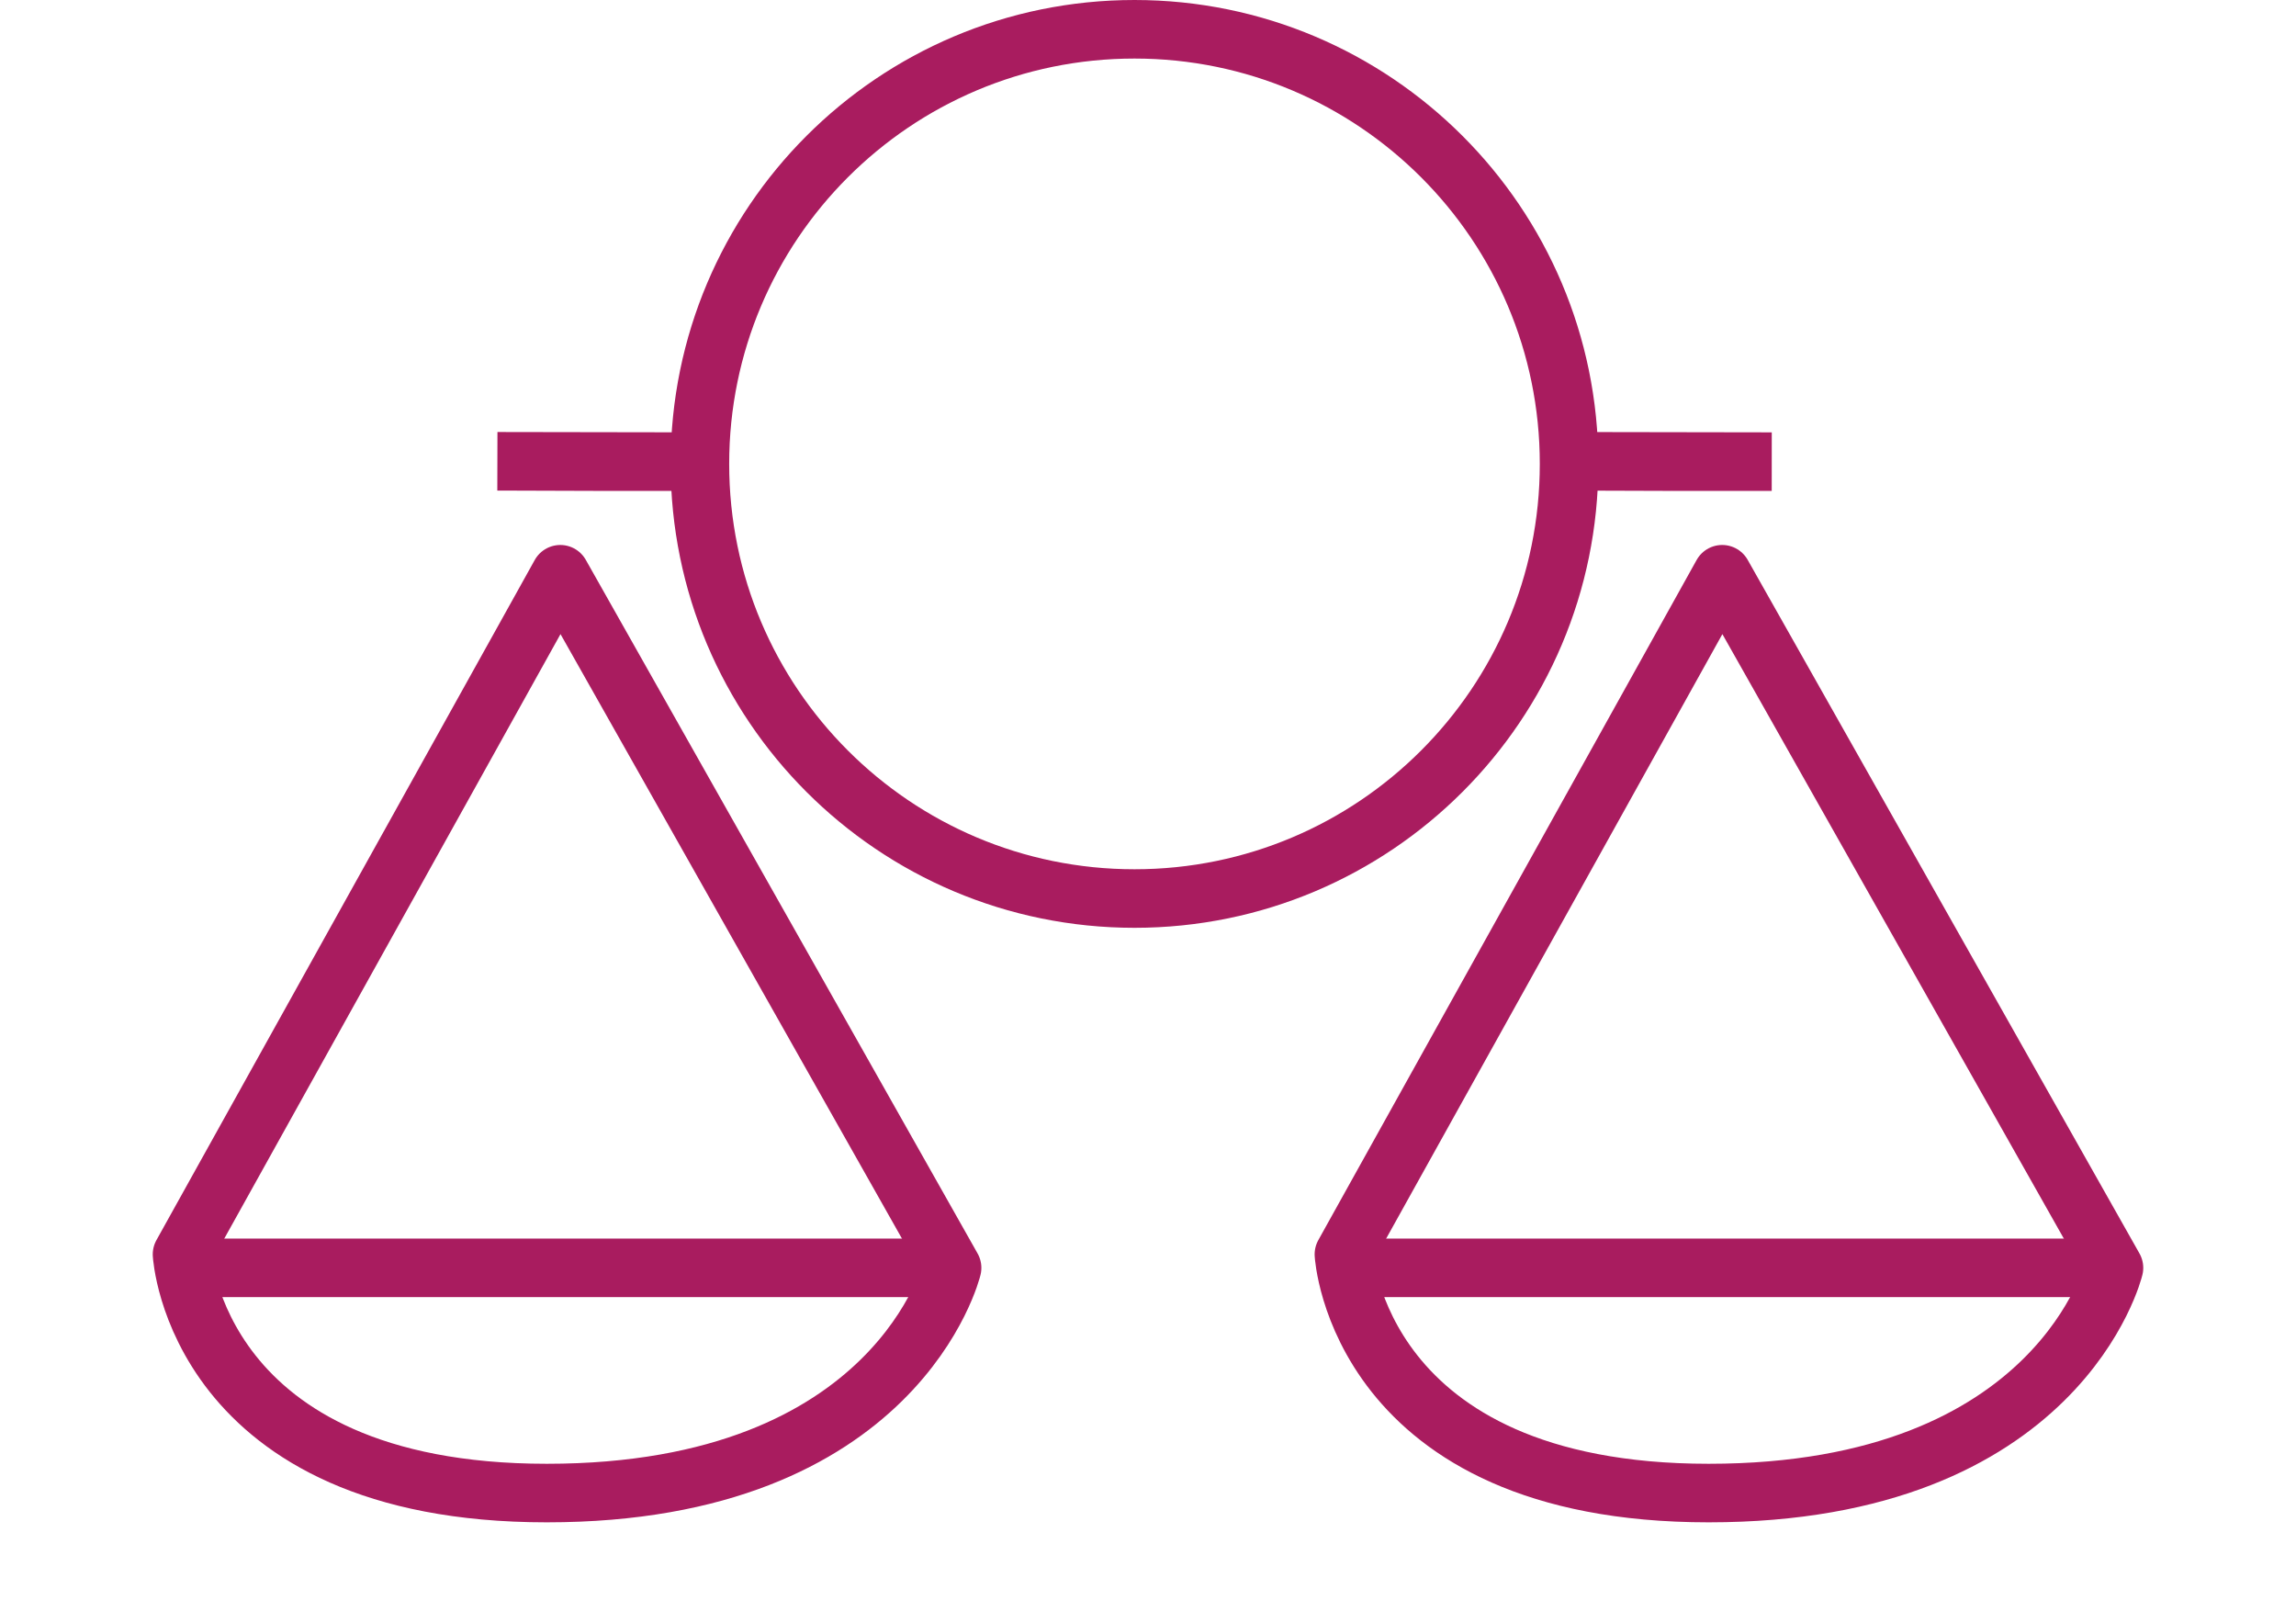 <svg
   xmlns:dc="http://purl.org/dc/elements/1.1/"
   xmlns:cc="http://creativecommons.org/ns#"
   xmlns:rdf="http://www.w3.org/1999/02/22-rdf-syntax-ns#"
   xmlns:svg="http://www.w3.org/2000/svg"
   xmlns="http://www.w3.org/2000/svg"
   viewBox="0 0 552.5 450.5"
   height="41"
   width="58"
   xml:space="preserve"
   version="1.1"
   id="svg2" class="svg2">
   <defs
     id="defs6" /><g
     transform="matrix(1.25,0,0,-1.25,0,422.5)"
     id="g10"><g
       transform="scale(0.1,0.1)"
       id="g12"><path
         id="path14" class="balance"
         style="fill:none;stroke:#a91c5f;stroke-width:130;stroke-linecap:butt;stroke-linejoin:miter;stroke-miterlimit:10;stroke-dasharray:none;stroke-opacity:1"
         d="m 3373.11,2355.04 -233.11,0.75 455,-0.75 -221.89,0" /><path
         id="path16" class="balance"
         style="fill:none;stroke:#a91c5f;stroke-width:130;stroke-linecap:butt;stroke-linejoin:miter;stroke-miterlimit:10;stroke-dasharray:none;stroke-opacity:1"
         d="m 998.262,2355.04 -232.942,0.75 454.68,-0.75 -221.738,0" /><path
         id="path18" class="balance"
         style="fill:none;stroke:#a91c5f;stroke-width:130;stroke-linecap:round;stroke-linejoin:round;stroke-miterlimit:10;stroke-dasharray:none;stroke-opacity:1"
         d="M 905,2105 65,595 c 0,0 30,-530 810,-530 780,0 900,500 900,500 L 905,2105 Z" /><path
         id="path20" class="balance"
         style="fill:none;stroke:#a91c5f;stroke-width:130;stroke-linecap:round;stroke-linejoin:round;stroke-miterlimit:10;stroke-dasharray:none;stroke-opacity:1"
         d="m 125,565 1580,0" /><path
         id="path22" class="balance"
         style="fill:none;stroke:#a91c5f;stroke-width:130;stroke-linecap:round;stroke-linejoin:round;stroke-miterlimit:10;stroke-dasharray:none;stroke-opacity:1"
         d="M 3485,2105 2645,595 c 0,0 30,-530 810,-530 780,0 900,500 900,500 l -870,1540 z" /><path
         id="path24" class="balance"
         style="fill:none;stroke:#a91c5f;stroke-width:130;stroke-linecap:round;stroke-linejoin:round;stroke-miterlimit:10;stroke-dasharray:none;stroke-opacity:1"
         d="m 2705,565 1580,0" /><path
         id="path26" class="balance"
         style="fill:none;stroke:#a91c5f;stroke-width:130;stroke-linecap:butt;stroke-linejoin:miter;stroke-miterlimit:10;stroke-dasharray:none;stroke-opacity:1"
         d="m 3145,2350 c 0,-532.95 -432.04,-965 -965,-965 -532.95,0 -965,432.05 -965,965 0,532.95 432.05,965 965,965 532.96,0 965,-432.05 965,-965 z" /></g></g></svg>